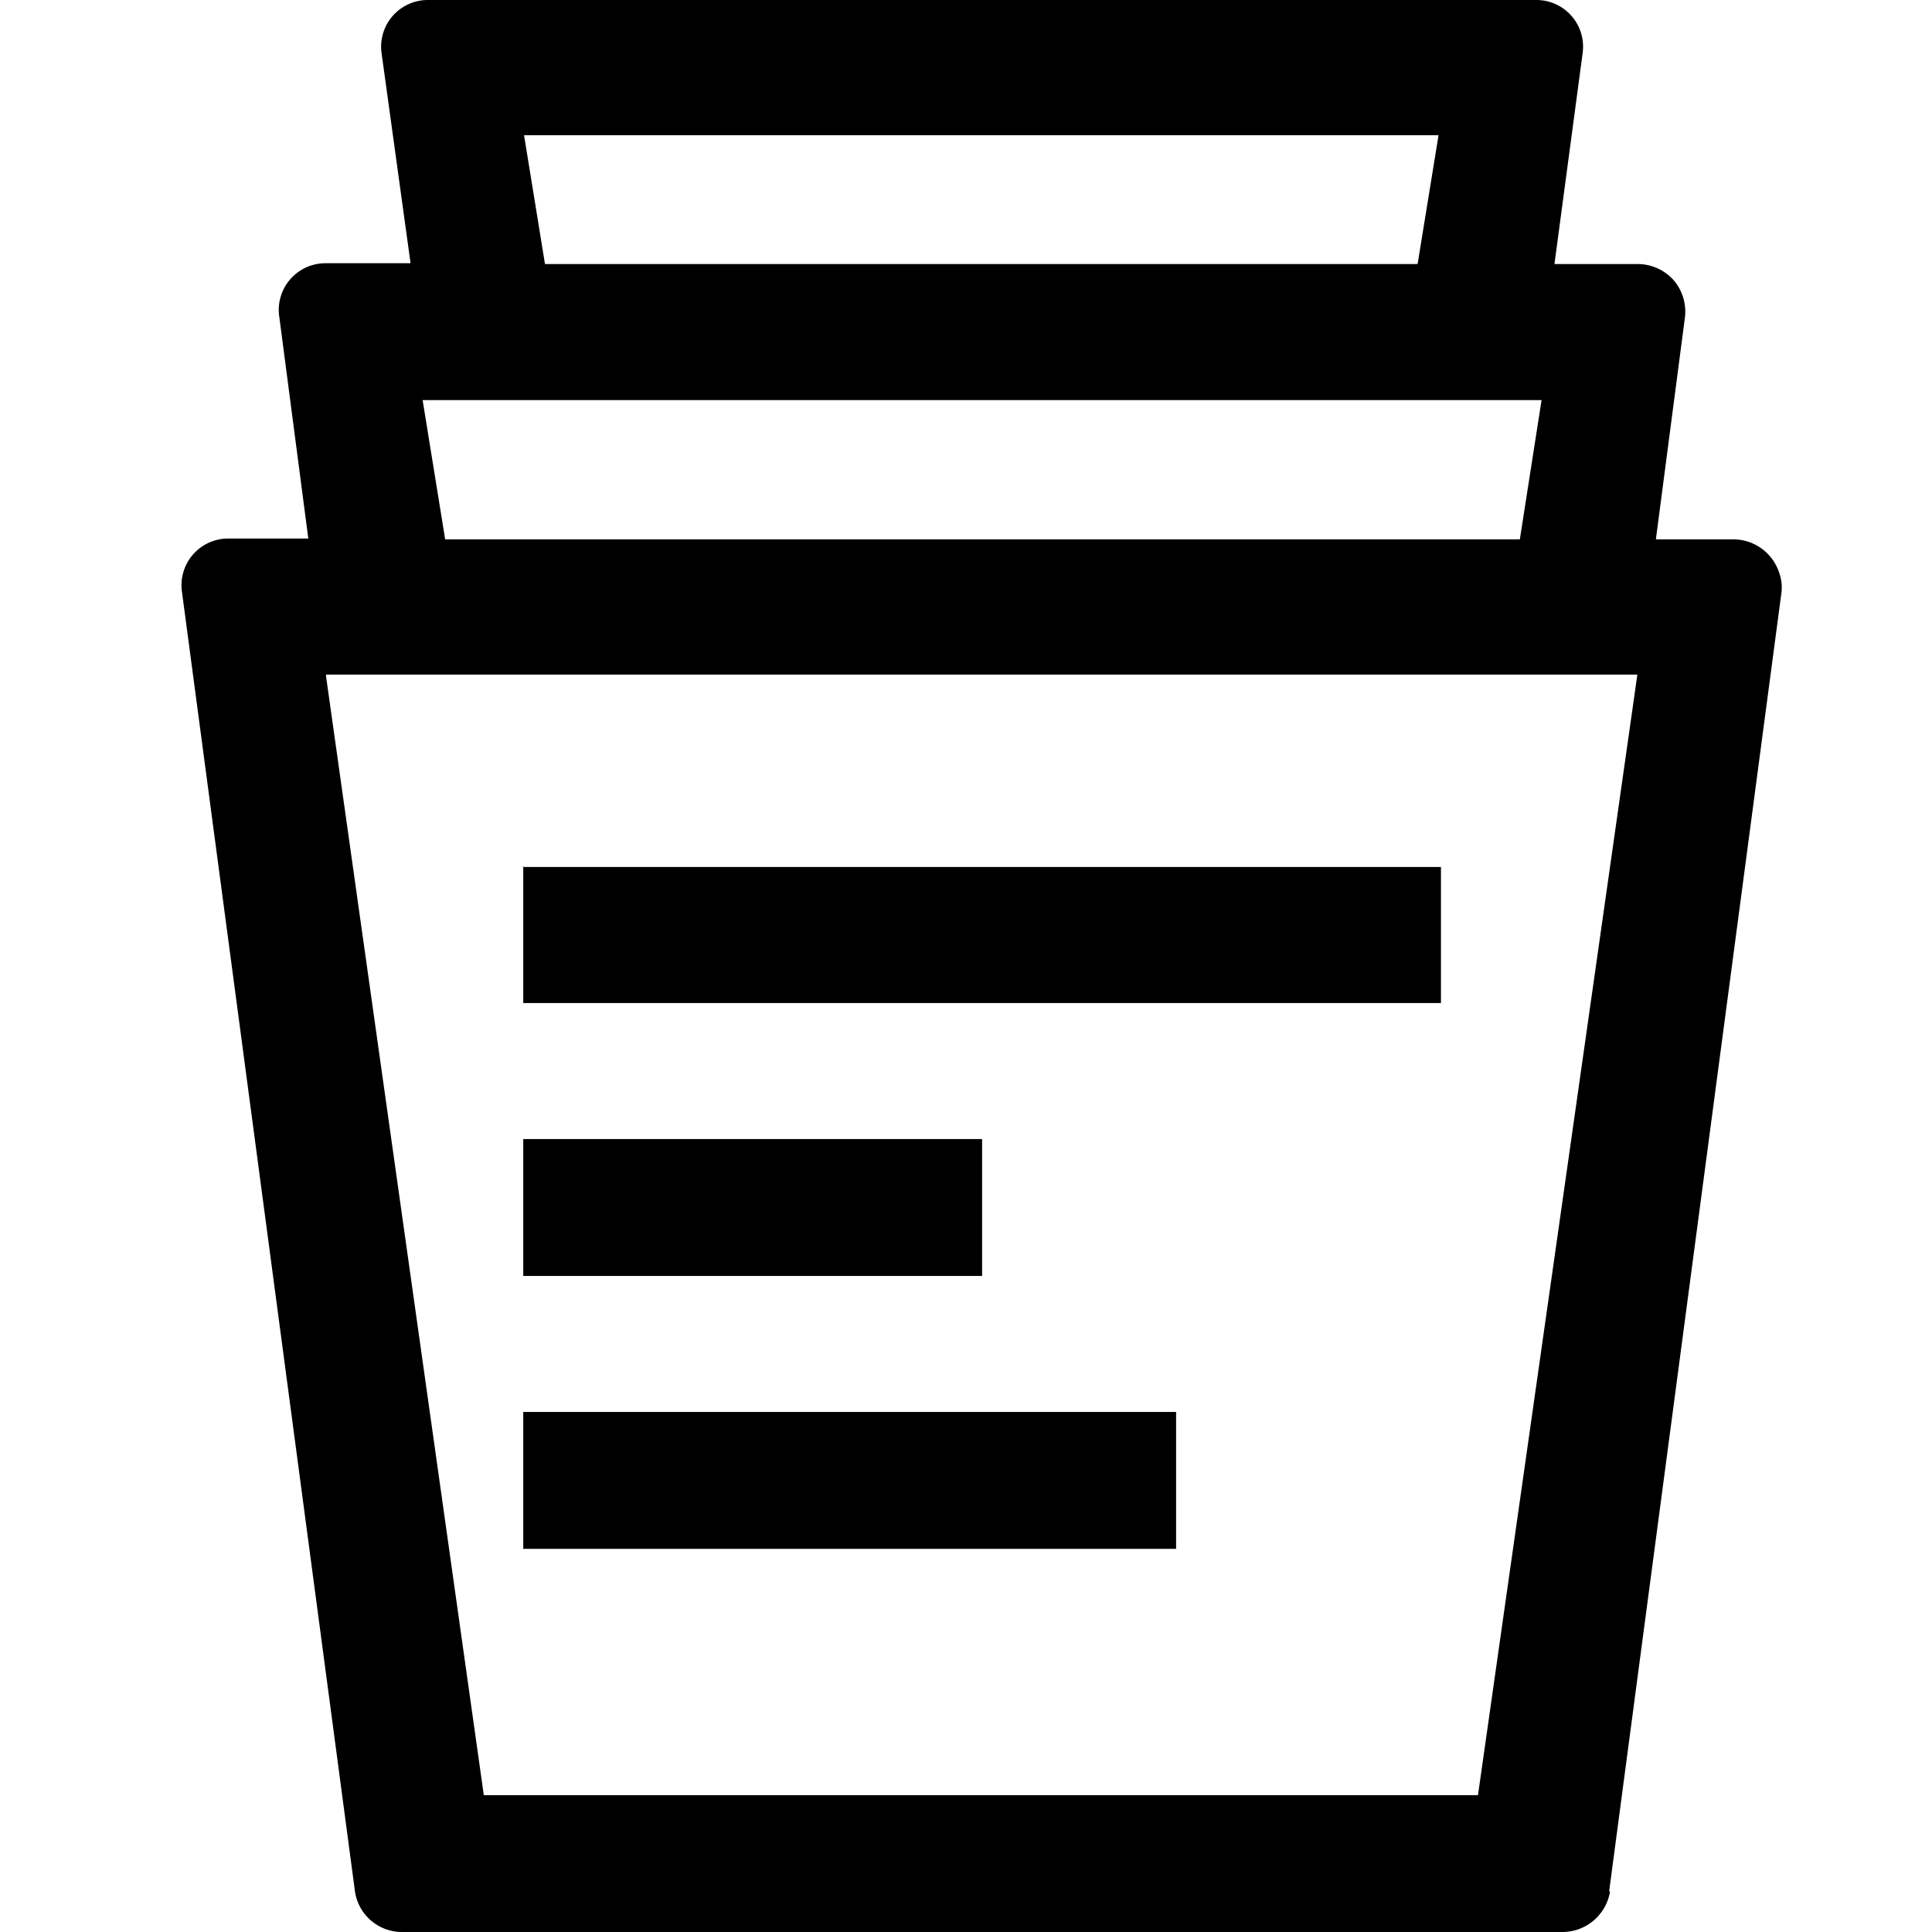 <svg xmlns="http://www.w3.org/2000/svg" viewBox="0 0 24 24">
  <path
    d="M20 23.5a.6.6 0 0 1-.6.5H5a.59.59 0 0 1-.59-.5L2.26 7.35a.58.58 0 0 1 .59-.66h.98l-.36-2.75a.58.58 0 0 1 .58-.67H5.1L4.74.66A.58.58 0 0 1 5.32 0h13.76a.58.58 0 0 1 .58.66l-.35 2.62h1.04a.6.6 0 0 1 .44.2.6.6 0 0 1 .14.47l-.36 2.75h.97a.6.6 0 0 1 .56.41c.03.08.04.17.03.25l-2.14 16.13ZM6.51 1.68l.26 1.6h10.84l.26-1.6H6.52ZM5.25 4.97l.28 1.73h13.35l.27-1.73H5.25ZM4.05 8.4 6.01 22.3h12.35l1.98-13.92H4.05Zm2.44 2.37H17.9v1.69H6.5v-1.7Zm5.7 5.08H6.5v-1.7h5.7v1.7Zm2.41 3.39H6.5v-1.7h8.11v1.7Z"/>
</svg>
